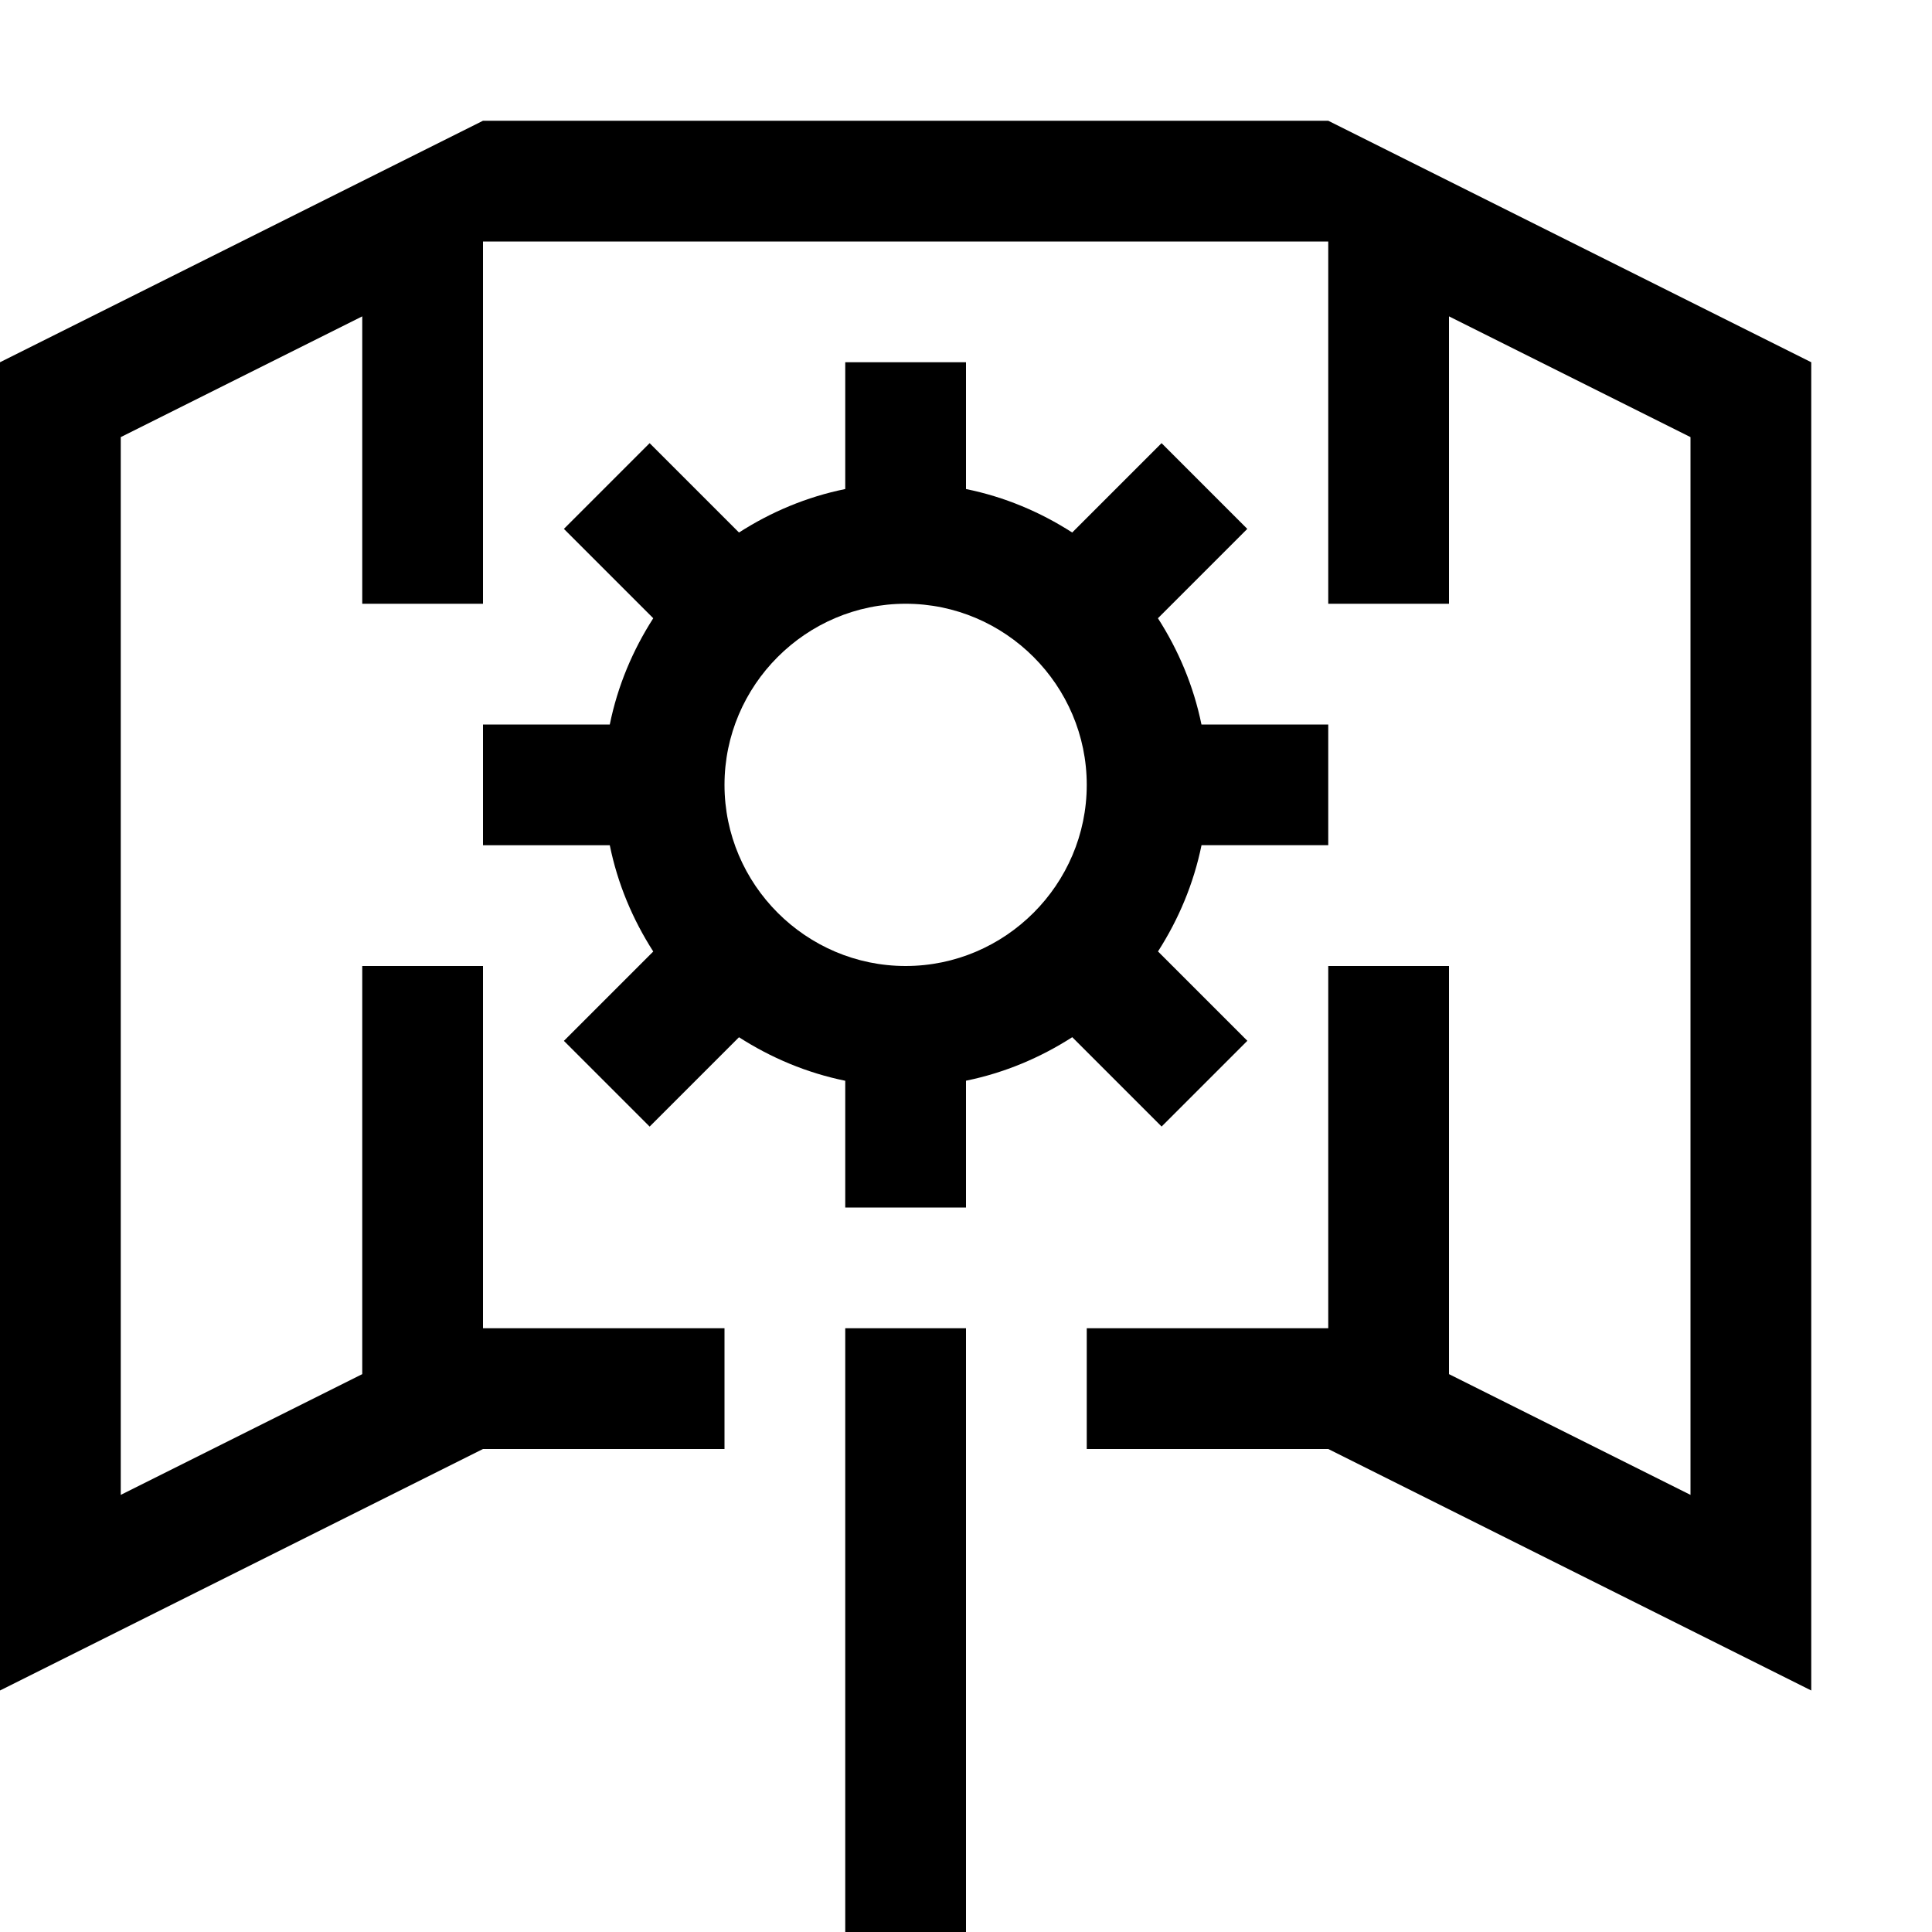 <?xml version="1.0" encoding="utf-8"?>
<!-- Generator: Adobe Illustrator 16.0.0, SVG Export Plug-In . SVG Version: 6.00 Build 0)  -->
<!DOCTYPE svg PUBLIC "-//W3C//DTD SVG 1.1//EN" "http://www.w3.org/Graphics/SVG/1.1/DTD/svg11.dtd">
<svg version="1.1" id="Capa_1" xmlns="http://www.w3.org/2000/svg" xmlns:xlink="http://www.w3.org/1999/xlink" x="0px" y="0px"
	 width="32px" height="32px" viewBox="0 0 32 32" enable-background="new 0 0 32 32" xml:space="preserve">
<path d="M22,2H8L0,6v22l8-4h4v-2H8v-6H6v6.76l-4,2V7.24l4-2V10h2V4h14v6h2V5.24l4,2v17.52l-4-2V16h-2v6h-4v2h4l8,4V6L22,2z M16,22
	h-2v10h2V22z M22,14v-2h-2.1c-0.131-0.64-0.381-1.23-0.721-1.76l1.48-1.48l-1.42-1.42l-1.48,1.48C17.23,8.48,16.64,8.23,16,8.1V6h-2
	v2.1c-0.64,0.13-1.23,0.38-1.76,0.72l-1.48-1.48L9.34,8.76l1.48,1.48c-0.34,0.53-0.59,1.12-0.72,1.76H8v2h2.1
	c0.13,0.64,0.38,1.23,0.72,1.76l-1.48,1.48l1.42,1.42l1.48-1.48c0.53,0.34,1.12,0.59,1.76,0.721V20h2v-2.1
	c0.64-0.131,1.23-0.381,1.76-0.721l1.48,1.48l1.42-1.42l-1.48-1.48c0.34-0.53,0.59-1.12,0.721-1.76H22z M15,16c-1.65,0-3-1.35-3-3
	s1.35-3,3-3s3,1.35,3,3S16.65,16,15,16z"/>
</svg>
